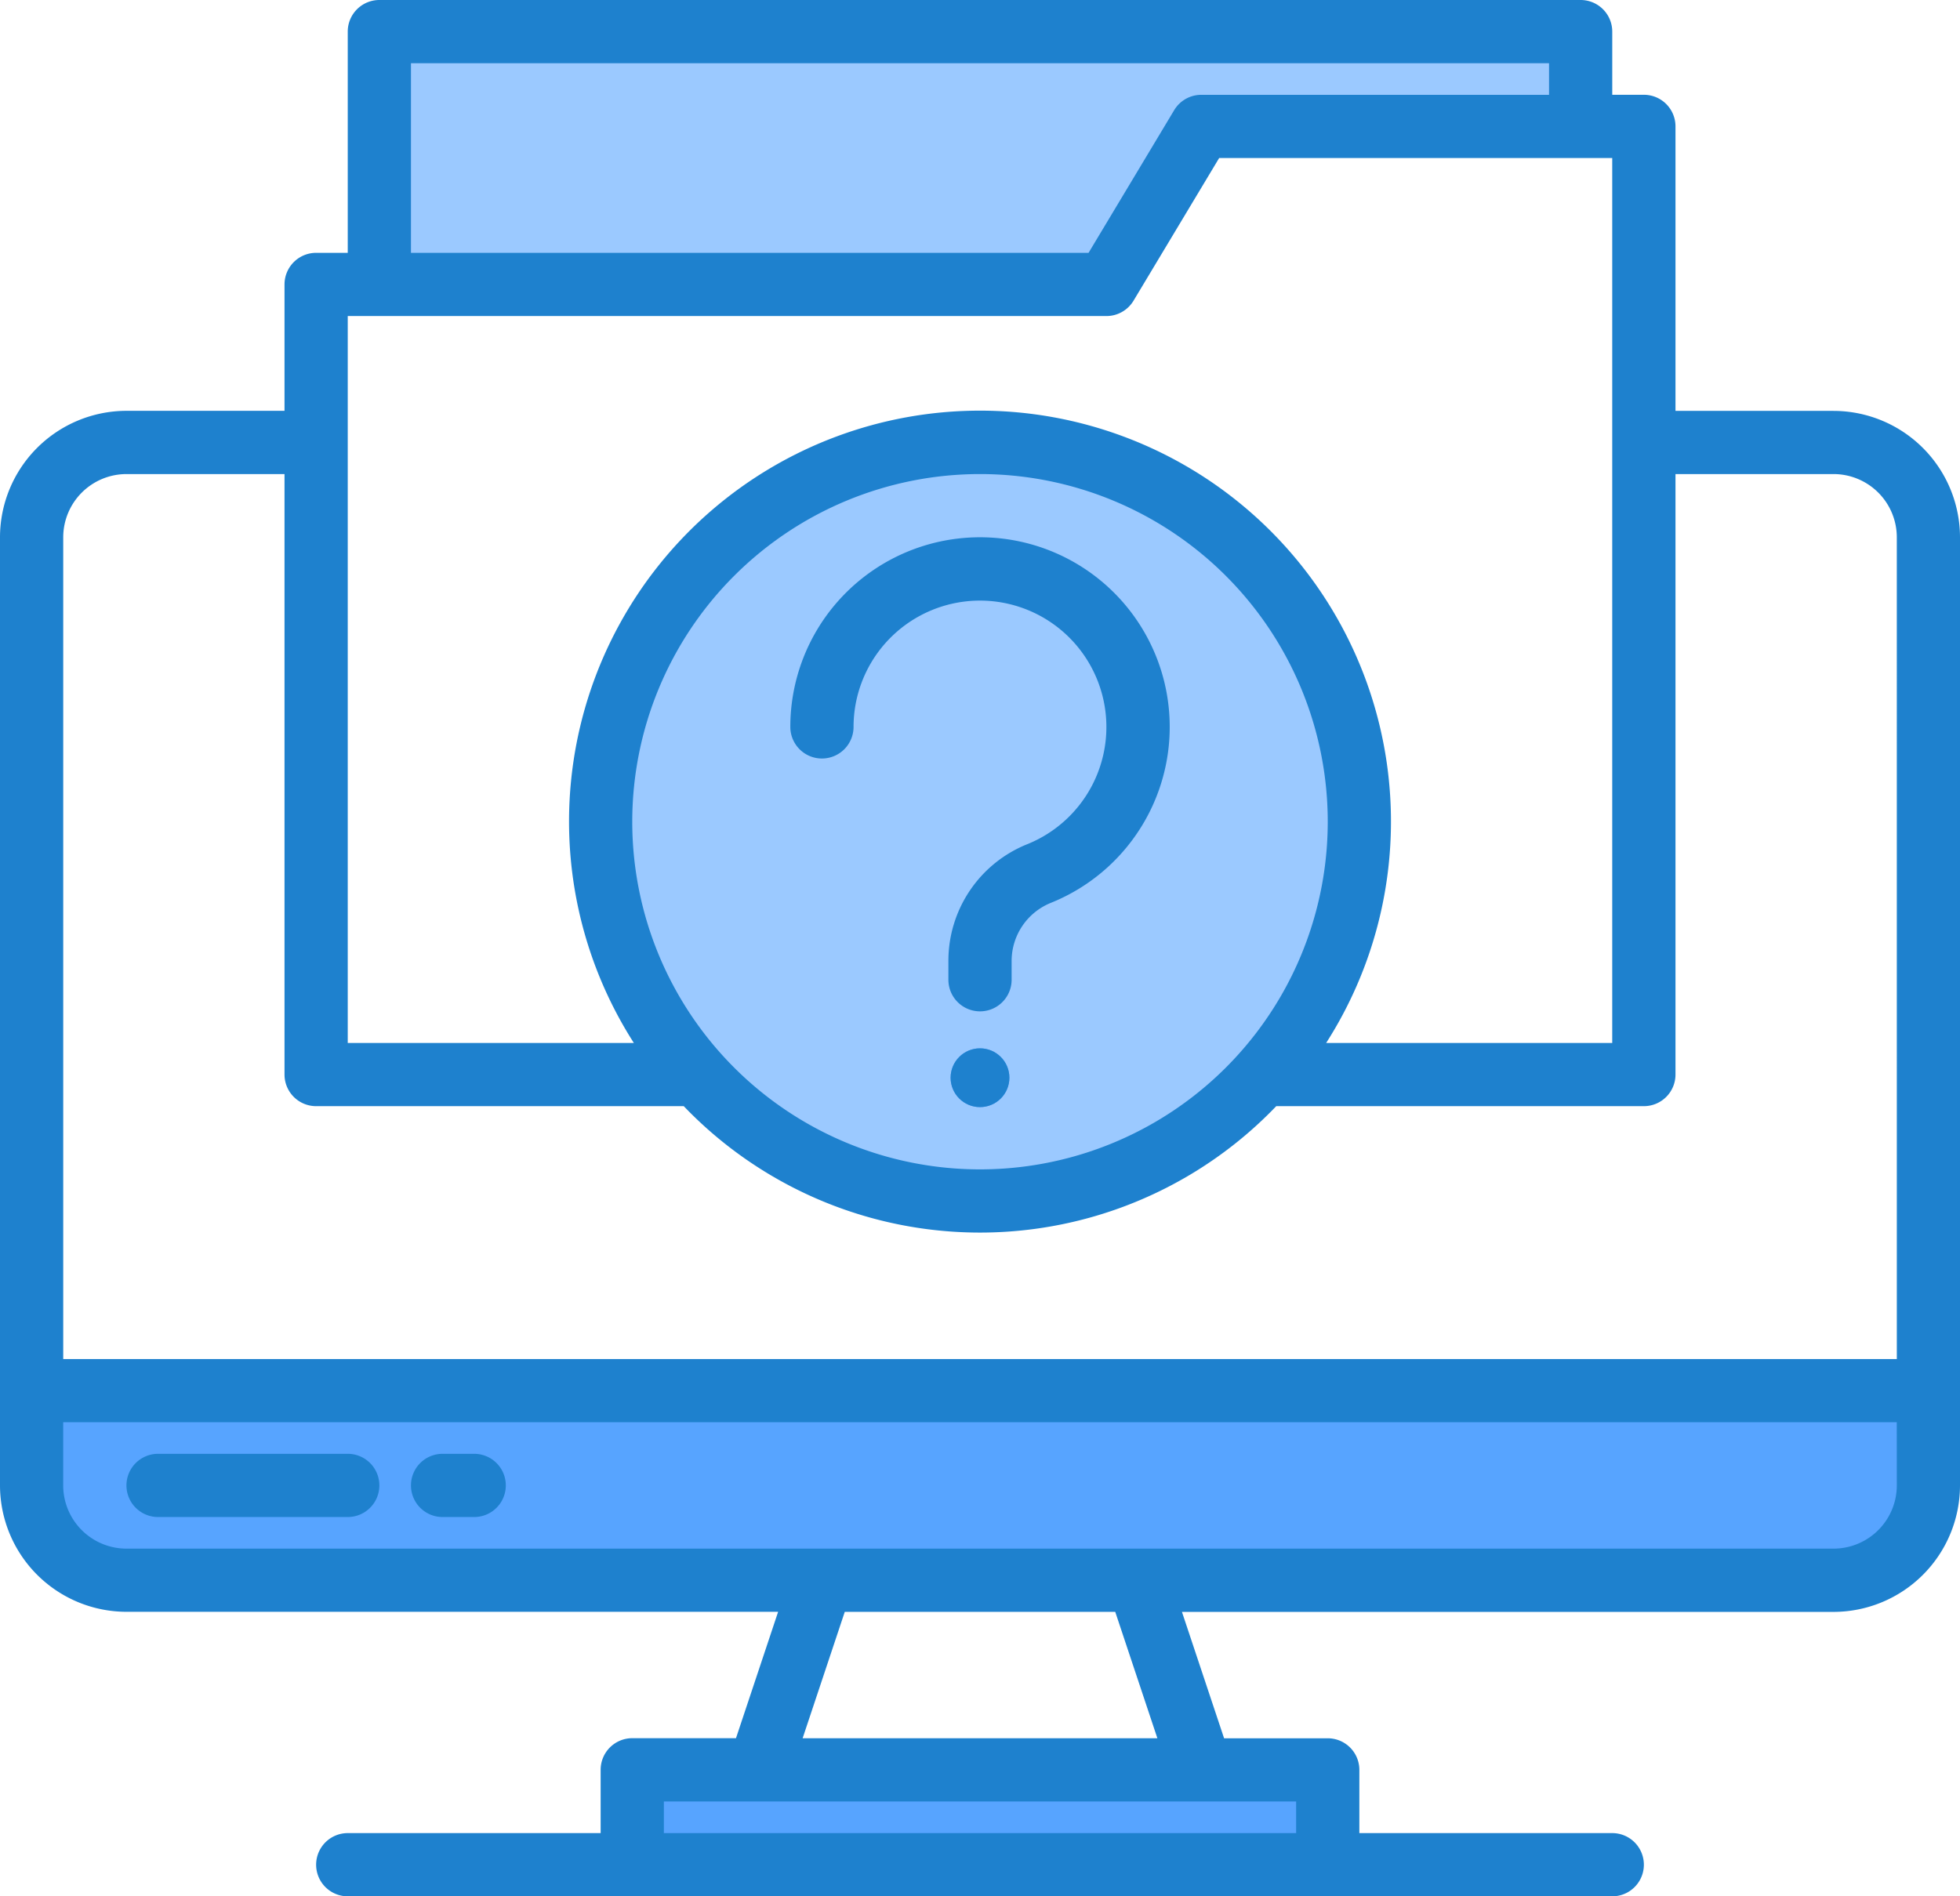 <svg xmlns="http://www.w3.org/2000/svg" width="200" height="193.548" viewBox="0 0 200 193.548">
  <g id="Group_30" data-name="Group 30" transform="translate(-1671 -414)">
    <g id="help" transform="translate(1663 398)">
      <g id="Group_25" data-name="Group 25" transform="translate(11.226 19.226)">
        <path id="Path_125" data-name="Path 125" d="M226.581,24v9.677h-38.71l-9.677,16.129H104V24Z" transform="translate(-68.516 -24)" fill="#9bc9ff"/>
        <path id="Path_126" data-name="Path 126" d="M237.419,166.709a38.545,38.545,0,1,1-11.289-27.421A38.71,38.71,0,0,1,237.419,166.709Z" transform="translate(-101.935 -86.064)" fill="#57a4ff"/>
        <path id="Path_127" data-name="Path 127" d="M209.548,368v9.677a9.68,9.68,0,0,1-9.677,9.677H25.677A9.68,9.68,0,0,1,16,377.677V368Z" transform="translate(-16 -229.29)" fill="#57a4ff"/>
        <path id="Path_128" data-name="Path 128" d="M168,464h70.968v9.677H168Z" transform="translate(-106.71 -286.581)" fill="#57a4ff"/>
        <path id="Path_129" data-name="Path 129" d="M237.419,166.7a38.545,38.545,0,0,1-9.859,25.806h-57.7A38.71,38.71,0,1,1,237.419,166.7Z" transform="translate(-101.935 -86.057)" fill="#57a4ff"/>
        <path id="Path_130" data-name="Path 130" d="M237.419,166.709a38.545,38.545,0,1,1-11.289-27.421A38.71,38.71,0,0,1,237.419,166.709Z" transform="translate(-101.935 -86.064)" fill="#9bc9ff"/>
        <circle id="Ellipse_10" data-name="Ellipse 10" cx="3" cy="3" r="3" transform="translate(93.774 103.774)" fill="#57a4ff"/>
      </g>
      <g id="Group_26" data-name="Group 26" transform="translate(8 16)">
        <path id="Path_131" data-name="Path 131" d="M195.1,57.935H178.968V28.9a3.226,3.226,0,0,0-3.226-3.226h-3.226V19.226A3.226,3.226,0,0,0,169.29,16H46.71a3.226,3.226,0,0,0-3.226,3.226V41.806H40.258a3.226,3.226,0,0,0-3.226,3.226v12.9H20.9A12.92,12.92,0,0,0,8,70.839v96.774a12.92,12.92,0,0,0,12.9,12.9H87.4l-4.3,12.9H72.516a3.226,3.226,0,0,0-3.226,3.226V203.1H43.484a3.226,3.226,0,0,0,0,6.452H172.516a3.226,3.226,0,0,0,0-6.452H146.71v-6.452a3.226,3.226,0,0,0-3.226-3.226H132.907l-4.3-12.9H195.1a12.92,12.92,0,0,0,12.9-12.9V70.839a12.92,12.92,0,0,0-12.9-12.9ZM49.935,22.452H166.065v3.226H130.581a3.226,3.226,0,0,0-2.766,1.565l-8.738,14.565H49.935ZM43.484,48.258H120.9a3.226,3.226,0,0,0,2.766-1.565l8.738-14.565h40.109v90.323H143.323a41.935,41.935,0,1,0-70.645,0H43.484ZM108,135.355a35.484,35.484,0,1,1,35.484-35.484A35.484,35.484,0,0,1,108,135.355Zm32.258,64.516V203.1H75.742v-3.226ZM89.9,193.419l4.3-12.9h27.6l4.3,12.9Zm111.653-25.806a6.46,6.46,0,0,1-6.452,6.452H20.9a6.46,6.46,0,0,1-6.452-6.452v-6.452h187.1Zm0-12.9H14.452V70.839A6.46,6.46,0,0,1,20.9,64.387H37.032v61.29a3.226,3.226,0,0,0,3.226,3.226H77.77a41.863,41.863,0,0,0,60.46,0h37.512a3.226,3.226,0,0,0,3.226-3.226V64.387H195.1a6.46,6.46,0,0,1,6.452,6.452Z" transform="translate(-8 -16)" fill="#1e81ce"/>
        <path id="Path_132" data-name="Path 132" d="M62.581,384H43.226a3.226,3.226,0,1,0,0,6.452H62.581a3.226,3.226,0,1,0,0-6.452Z" transform="translate(-27.097 -235.613)" fill="#1e81ce"/>
        <path id="Path_133" data-name="Path 133" d="M118.452,384h-3.226a3.226,3.226,0,0,0,0,6.452h3.226a3.226,3.226,0,1,0,0-6.452Z" transform="translate(-70.065 -235.613)" fill="#1e81ce"/>
        <path id="Path_134" data-name="Path 134" d="M211.226,174.576a3.226,3.226,0,0,0,3.226-3.226,12.9,12.9,0,1,1,17.725,11.973,12.82,12.82,0,0,0-8.047,11.952v1.882a3.226,3.226,0,1,0,6.452,0v-1.882a6.4,6.4,0,0,1,4.008-5.968A19.357,19.357,0,1,0,208,171.35,3.226,3.226,0,0,0,211.226,174.576Z" transform="translate(-127.355 -97.157)" fill="#1e81ce"/>
        <circle id="Ellipse_11" data-name="Ellipse 11" cx="3" cy="3" r="3" transform="translate(97 107)" fill="#1e81ce"/>
      </g>
    </g>
  </g>
</svg>
